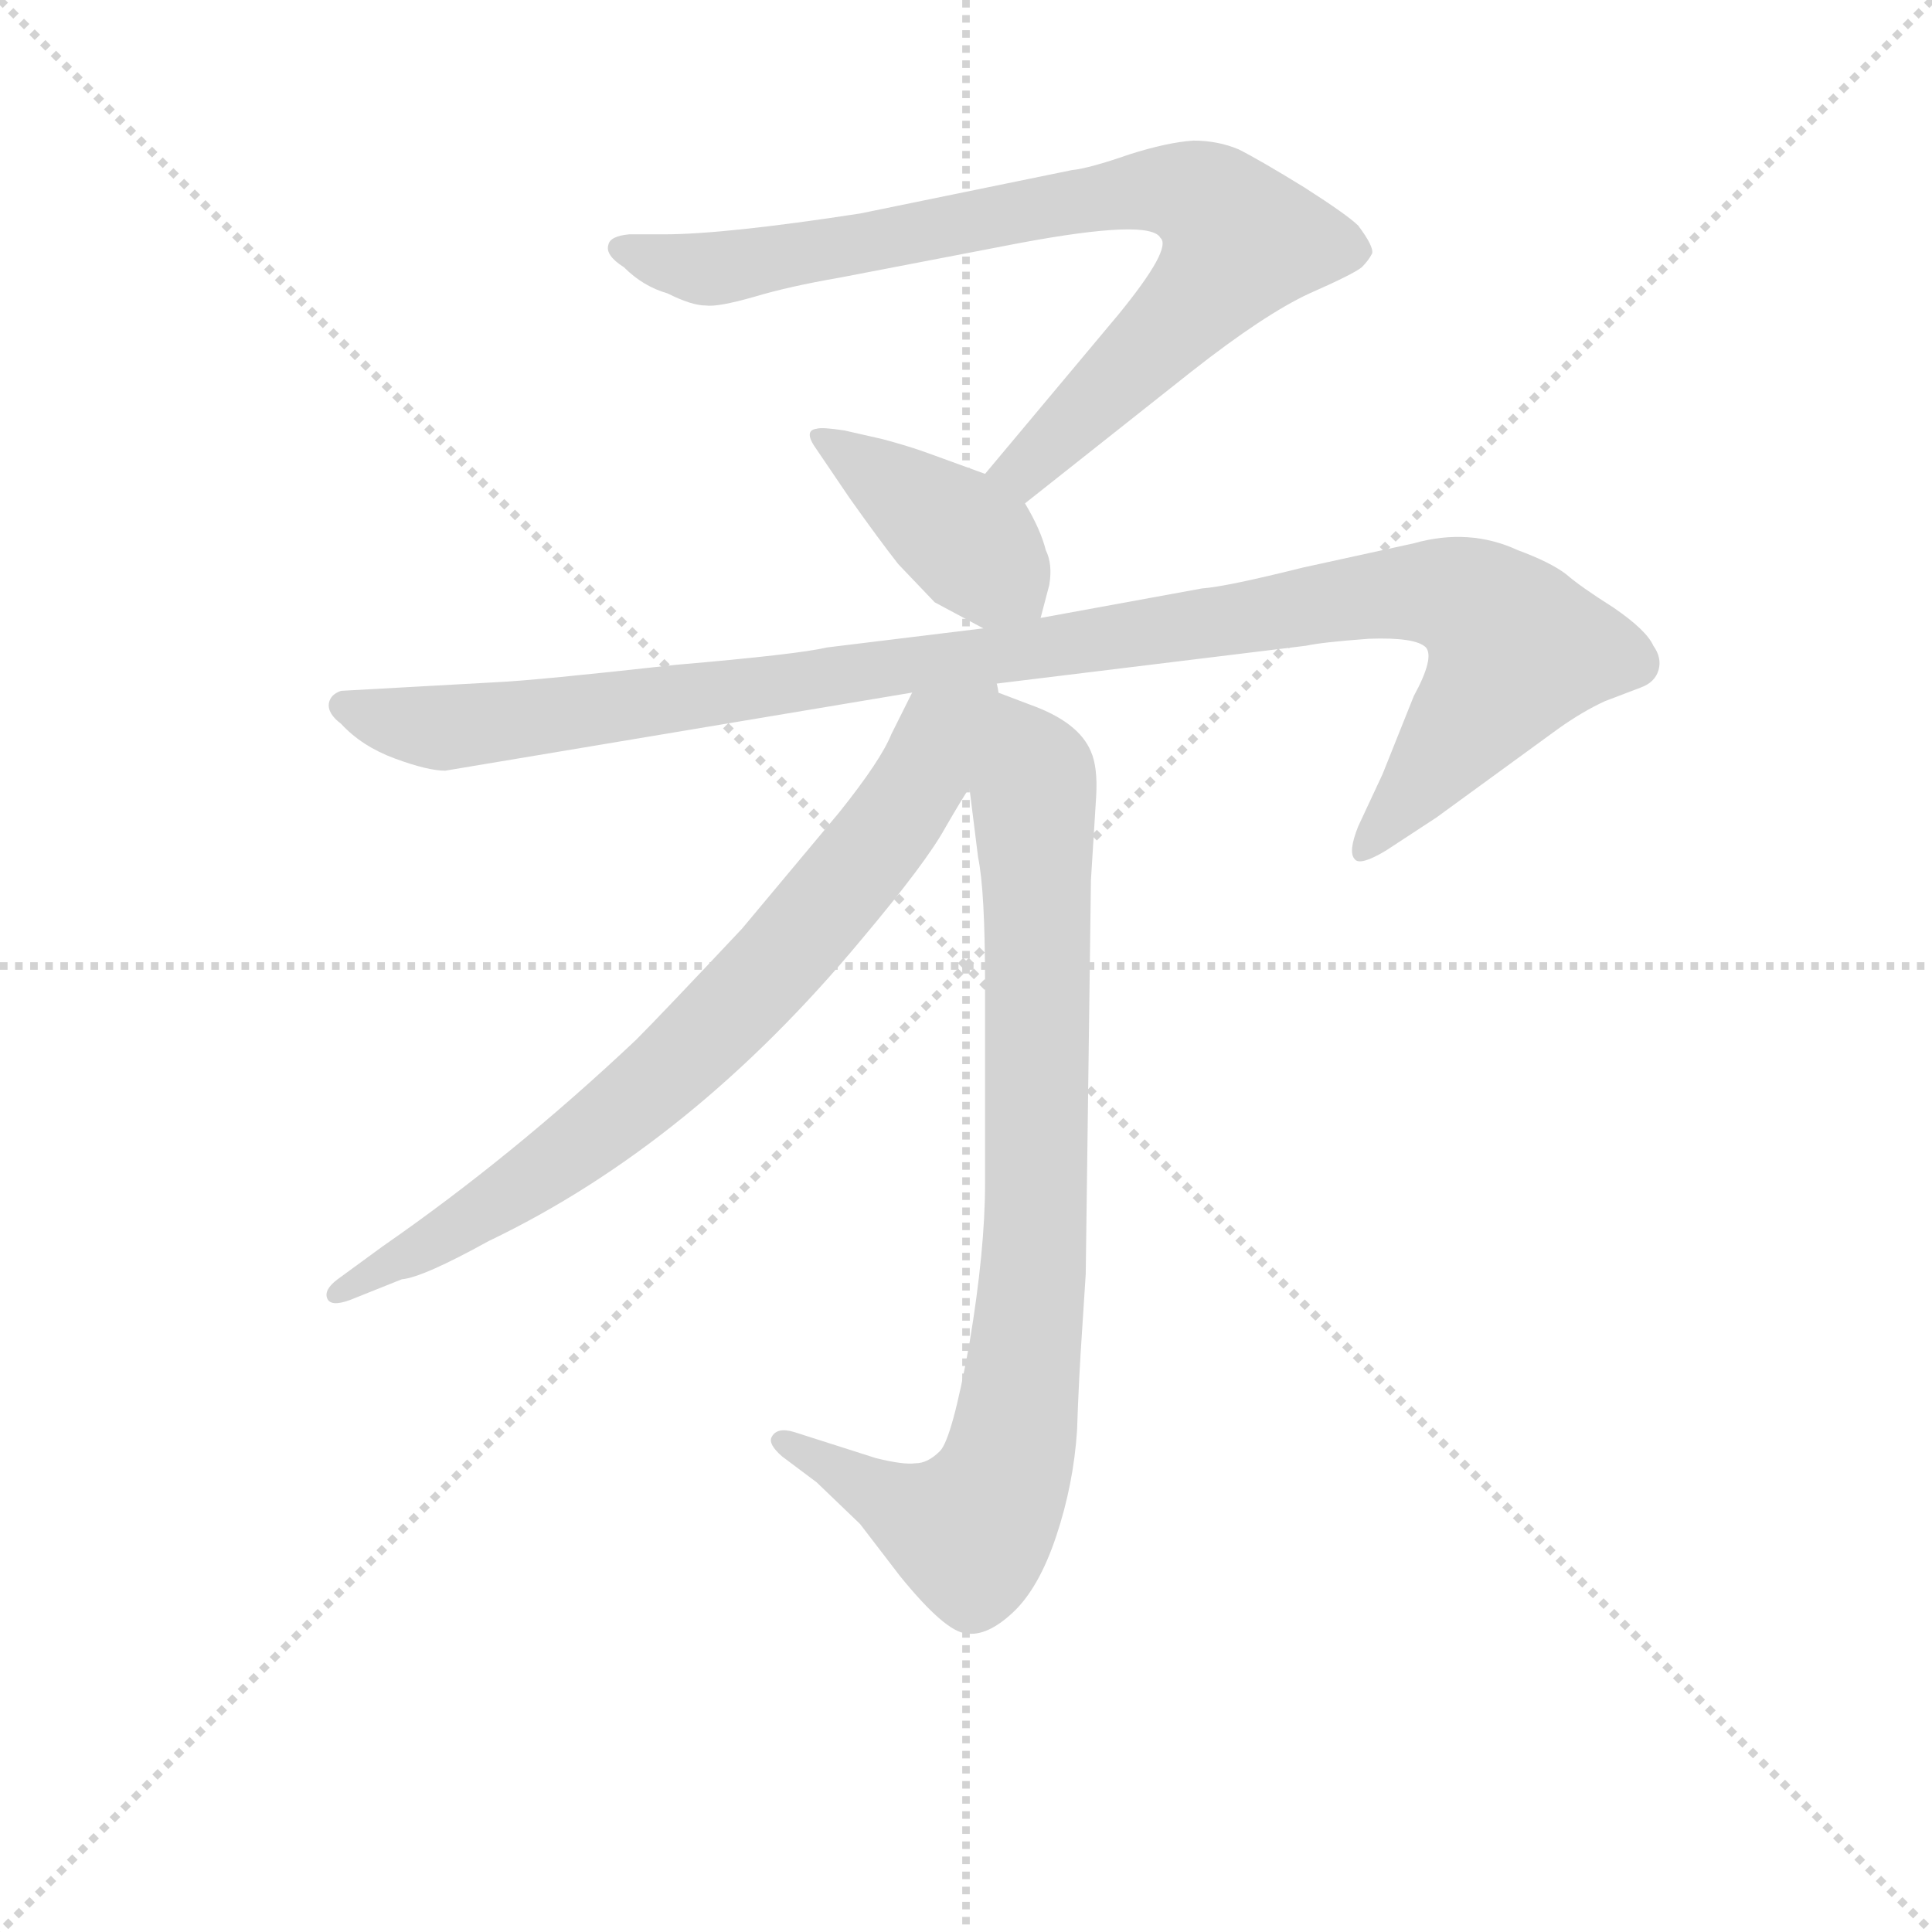 <svg version="1.1" viewBox="0 0 1024 1024" xmlns="http://www.w3.org/2000/svg">
  <g stroke="lightgray" stroke-dasharray="1,1" stroke-width="1" transform="scale(4, 4)">
    <line x1="0" y1="0" x2="256" y2="256"></line>
    <line x1="256" y1="0" x2="0" y2="256"></line>
    <line x1="128" y1="0" x2="128" y2="256"></line>
    <line x1="0" y1="128" x2="256" y2="128"></line>
  </g>
<g transform="scale(0.92, -0.92) translate(60, -900)">
   <style type="text/css">
    @keyframes keyframes0 {
      from {
       stroke: blue;
       stroke-dashoffset: 822;
       stroke-width: 128;
       }
       73% {
       animation-timing-function: step-end;
       stroke: blue;
       stroke-dashoffset: 0;
       stroke-width: 128;
       }
       to {
       stroke: black;
       stroke-width: 1024;
       }
       }
       #make-me-a-hanzi-animation-0 {
         animation: keyframes0 0.919s both;
         animation-delay: 0s;
         animation-timing-function: linear;
       }
    @keyframes keyframes1 {
      from {
       stroke: blue;
       stroke-dashoffset: 410;
       stroke-width: 128;
       }
       57% {
       animation-timing-function: step-end;
       stroke: blue;
       stroke-dashoffset: 0;
       stroke-width: 128;
       }
       to {
       stroke: black;
       stroke-width: 1024;
       }
       }
       #make-me-a-hanzi-animation-1 {
         animation: keyframes1 0.584s both;
         animation-delay: 0.919s;
         animation-timing-function: linear;
       }
    @keyframes keyframes2 {
      from {
       stroke: blue;
       stroke-dashoffset: 1097;
       stroke-width: 128;
       }
       78% {
       animation-timing-function: step-end;
       stroke: blue;
       stroke-dashoffset: 0;
       stroke-width: 128;
       }
       to {
       stroke: black;
       stroke-width: 1024;
       }
       }
       #make-me-a-hanzi-animation-2 {
         animation: keyframes2 1.143s both;
         animation-delay: 1.503s;
         animation-timing-function: linear;
       }
    @keyframes keyframes3 {
      from {
       stroke: blue;
       stroke-dashoffset: 866;
       stroke-width: 128;
       }
       74% {
       animation-timing-function: step-end;
       stroke: blue;
       stroke-dashoffset: 0;
       stroke-width: 128;
       }
       to {
       stroke: black;
       stroke-width: 1024;
       }
       }
       #make-me-a-hanzi-animation-3 {
         animation: keyframes3 0.955s both;
         animation-delay: 2.645s;
         animation-timing-function: linear;
       }
    @keyframes keyframes4 {
      from {
       stroke: blue;
       stroke-dashoffset: 765;
       stroke-width: 128;
       }
       71% {
       animation-timing-function: step-end;
       stroke: blue;
       stroke-dashoffset: 0;
       stroke-width: 128;
       }
       to {
       stroke: black;
       stroke-width: 1024;
       }
       }
       #make-me-a-hanzi-animation-4 {
         animation: keyframes4 0.873s both;
         animation-delay: 3.6s;
         animation-timing-function: linear;
       }
</style>
<path d="M 530.5 610.0 L 626.5 686.0 Q 668.5 719.0 694.5 731.0 Q 719.5 742.0 724.5 746.0 Q 728.5 750.0 730.5 754.0 Q 731.5 758.0 722.5 770.0 Q 716.5 776.0 691.5 792.0 Q 665.5 808.0 653.5 814.0 Q 641.5 819.0 627.5 819.0 Q 612.5 818.0 590.5 811.0 Q 567.5 803.0 557.5 802.0 L 435.5 777.0 Q 357.5 765.0 322.5 765.0 L 302.5 765.0 Q 291.5 764.0 290.5 759.0 Q 288.5 753.0 299.5 746.0 Q 310.5 735.0 324.5 731.0 Q 338.5 724.0 346.5 724.0 Q 353.5 723.0 374.5 729.0 Q 394.5 735.0 423.5 740.0 L 527.5 760.0 Q 602.5 774.0 608.5 763.0 Q 615.5 757.0 584.5 719.0 L 507.5 627.0 C 488.5 604.0 506.5 591.0 530.5 610.0 Z" fill="lightgray"></path> 
<path d="M 539.5 544.0 L 544.5 563.0 Q 546.5 575.0 542.5 583.0 Q 539.5 595.0 530.5 610.0 C 524.5 621.0 524.5 621.0 507.5 627.0 L 474.5 639.0 Q 463.5 643.0 448.5 647.0 L 426.5 652.0 Q 413.5 654.0 410.5 653.0 Q 402.5 652.0 410.5 641.0 L 429.5 613.0 Q 446.5 589.0 457.5 575.0 L 478.5 553.0 L 506.5 538.0 C 532.5 524.0 534.5 523.0 539.5 544.0 Z" fill="lightgray"></path> 
<path d="M 504.5 505.0 L 692.5 528.0 Q 701.5 530.0 728.5 532.0 Q 755.5 533.0 761.5 527.0 Q 766.5 521.0 754.5 499.0 L 736.5 454.0 L 722.5 424.0 Q 716.5 409.0 720.5 405.0 Q 723.5 401.0 738.5 410.0 L 767.5 429.0 L 837.5 480.0 Q 851.5 490.0 864.5 496.0 L 885.5 504.0 Q 893.5 507.0 895.5 514.0 Q 897.5 521.0 892.5 528.0 Q 888.5 537.0 869.5 550.0 Q 850.5 562.0 842.5 569.0 Q 833.5 576.0 814.5 583.0 Q 786.5 596.0 754.5 587.0 L 690.5 573.0 Q 646.5 562.0 632.5 561.0 L 539.5 544.0 L 506.5 538.0 L 416.5 527.0 Q 399.5 523.0 329.5 517.0 Q 248.5 508.0 226.5 507.0 L 136.5 502.0 Q 130.5 500.0 129.5 495.0 Q 128.5 489.0 136.5 483.0 Q 148.5 470.0 167.5 463.0 Q 186.5 456.0 196.5 456.0 L 465.5 501.0 L 504.5 505.0 Z" fill="lightgray"></path> 
<path d="M 498.5 446.0 L 503.5 406.0 Q 507.5 387.0 507.5 333.0 L 507.5 218.0 Q 507.5 180.0 498.5 126.0 Q 488.5 71.0 481.5 64.0 Q 474.5 57.0 467.5 57.0 Q 460.5 56.0 444.5 60.0 L 397.5 75.0 Q 387.5 78.0 384.5 72.0 Q 382.5 68.0 390.5 61.0 L 410.5 46.0 L 435.5 22.0 L 458.5 -8.0 Q 484.5 -40.0 496.5 -41.0 Q 508.5 -43.0 523.5 -29.0 Q 538.5 -15.0 548.5 15.0 Q 558.5 45.0 560.5 76.0 Q 561.5 106.0 563.5 135.0 L 565.5 166.0 L 568.5 393.0 L 571.5 441.0 Q 572.5 458.0 568.5 467.0 Q 561.5 484.0 533.5 494.0 L 504.5 505.0 C 490.5 510.0 494.5 476.0 498.5 446.0 Z" fill="lightgray"></path> 
<path d="M 465.5 501.0 L 453.5 477.0 Q 447.5 462.0 423.5 432.0 L 367.5 365.0 Q 320.5 315.0 306.5 301.0 Q 235.5 234.0 160.5 182.0 L 134.5 163.0 Q 126.5 157.0 128.5 152.0 Q 130.5 147.0 141.5 151.0 L 171.5 163.0 Q 183.5 164.0 221.5 185.0 Q 338.5 241.0 436.5 359.0 Q 473.5 403.0 484.5 423.0 Q 495.5 442.0 498.5 446.0 C 542.5 516.0 490.5 550.0 465.5 501.0 Z" fill="lightgray"></path> 
      <clipPath id="make-me-a-hanzi-clip-0">
      <path d="M 530.5 610.0 L 626.5 686.0 Q 668.5 719.0 694.5 731.0 Q 719.5 742.0 724.5 746.0 Q 728.5 750.0 730.5 754.0 Q 731.5 758.0 722.5 770.0 Q 716.5 776.0 691.5 792.0 Q 665.5 808.0 653.5 814.0 Q 641.5 819.0 627.5 819.0 Q 612.5 818.0 590.5 811.0 Q 567.5 803.0 557.5 802.0 L 435.5 777.0 Q 357.5 765.0 322.5 765.0 L 302.5 765.0 Q 291.5 764.0 290.5 759.0 Q 288.5 753.0 299.5 746.0 Q 310.5 735.0 324.5 731.0 Q 338.5 724.0 346.5 724.0 Q 353.5 723.0 374.5 729.0 Q 394.5 735.0 423.5 740.0 L 527.5 760.0 Q 602.5 774.0 608.5 763.0 Q 615.5 757.0 584.5 719.0 L 507.5 627.0 C 488.5 604.0 506.5 591.0 530.5 610.0 Z" fill="lightgray"></path>
      </clipPath>
      <path clip-path="url(#make-me-a-hanzi-clip-0)" d="M 299.5 756.0 L 350.5 745.0 L 591.5 789.0 L 616.5 791.0 L 641.5 780.0 L 654.5 761.0 L 639.5 738.0 L 538.5 637.0 L 517.5 628.0 " fill="none" id="make-me-a-hanzi-animation-0" stroke-dasharray="694 1388" stroke-linecap="round"></path>

      <clipPath id="make-me-a-hanzi-clip-1">
      <path d="M 539.5 544.0 L 544.5 563.0 Q 546.5 575.0 542.5 583.0 Q 539.5 595.0 530.5 610.0 C 524.5 621.0 524.5 621.0 507.5 627.0 L 474.5 639.0 Q 463.5 643.0 448.5 647.0 L 426.5 652.0 Q 413.5 654.0 410.5 653.0 Q 402.5 652.0 410.5 641.0 L 429.5 613.0 Q 446.5 589.0 457.5 575.0 L 478.5 553.0 L 506.5 538.0 C 532.5 524.0 534.5 523.0 539.5 544.0 Z" fill="lightgray"></path>
      </clipPath>
      <path clip-path="url(#make-me-a-hanzi-clip-1)" d="M 413.5 647.0 L 491.5 593.0 L 532.5 551.0 " fill="none" id="make-me-a-hanzi-animation-1" stroke-dasharray="282 564" stroke-linecap="round"></path>

      <clipPath id="make-me-a-hanzi-clip-2">
      <path d="M 504.5 505.0 L 692.5 528.0 Q 701.5 530.0 728.5 532.0 Q 755.5 533.0 761.5 527.0 Q 766.5 521.0 754.5 499.0 L 736.5 454.0 L 722.5 424.0 Q 716.5 409.0 720.5 405.0 Q 723.5 401.0 738.5 410.0 L 767.5 429.0 L 837.5 480.0 Q 851.5 490.0 864.5 496.0 L 885.5 504.0 Q 893.5 507.0 895.5 514.0 Q 897.5 521.0 892.5 528.0 Q 888.5 537.0 869.5 550.0 Q 850.5 562.0 842.5 569.0 Q 833.5 576.0 814.5 583.0 Q 786.5 596.0 754.5 587.0 L 690.5 573.0 Q 646.5 562.0 632.5 561.0 L 539.5 544.0 L 506.5 538.0 L 416.5 527.0 Q 399.5 523.0 329.5 517.0 Q 248.5 508.0 226.5 507.0 L 136.5 502.0 Q 130.5 500.0 129.5 495.0 Q 128.5 489.0 136.5 483.0 Q 148.5 470.0 167.5 463.0 Q 186.5 456.0 196.5 456.0 L 465.5 501.0 L 504.5 505.0 Z" fill="lightgray"></path>
      </clipPath>
      <path clip-path="url(#make-me-a-hanzi-clip-2)" d="M 139.5 493.0 L 182.5 481.0 L 215.5 482.0 L 510.5 521.0 L 727.5 557.0 L 768.5 559.0 L 787.5 554.0 L 813.5 526.0 L 724.5 409.0 " fill="none" id="make-me-a-hanzi-animation-2" stroke-dasharray="969 1938" stroke-linecap="round"></path>

      <clipPath id="make-me-a-hanzi-clip-3">
      <path d="M 498.5 446.0 L 503.5 406.0 Q 507.5 387.0 507.5 333.0 L 507.5 218.0 Q 507.5 180.0 498.5 126.0 Q 488.5 71.0 481.5 64.0 Q 474.5 57.0 467.5 57.0 Q 460.5 56.0 444.5 60.0 L 397.5 75.0 Q 387.5 78.0 384.5 72.0 Q 382.5 68.0 390.5 61.0 L 410.5 46.0 L 435.5 22.0 L 458.5 -8.0 Q 484.5 -40.0 496.5 -41.0 Q 508.5 -43.0 523.5 -29.0 Q 538.5 -15.0 548.5 15.0 Q 558.5 45.0 560.5 76.0 Q 561.5 106.0 563.5 135.0 L 565.5 166.0 L 568.5 393.0 L 571.5 441.0 Q 572.5 458.0 568.5 467.0 Q 561.5 484.0 533.5 494.0 L 504.5 505.0 C 490.5 510.0 494.5 476.0 498.5 446.0 Z" fill="lightgray"></path>
      </clipPath>
      <path clip-path="url(#make-me-a-hanzi-clip-3)" d="M 509.5 497.0 L 534.5 455.0 L 537.5 401.0 L 537.5 204.0 L 521.5 59.0 L 498.5 19.0 L 458.5 32.0 L 392.5 69.0 " fill="none" id="make-me-a-hanzi-animation-3" stroke-dasharray="738 1476" stroke-linecap="round"></path>

      <clipPath id="make-me-a-hanzi-clip-4">
      <path d="M 465.5 501.0 L 453.5 477.0 Q 447.5 462.0 423.5 432.0 L 367.5 365.0 Q 320.5 315.0 306.5 301.0 Q 235.5 234.0 160.5 182.0 L 134.5 163.0 Q 126.5 157.0 128.5 152.0 Q 130.5 147.0 141.5 151.0 L 171.5 163.0 Q 183.5 164.0 221.5 185.0 Q 338.5 241.0 436.5 359.0 Q 473.5 403.0 484.5 423.0 Q 495.5 442.0 498.5 446.0 C 542.5 516.0 490.5 550.0 465.5 501.0 Z" fill="lightgray"></path>
      </clipPath>
      <path clip-path="url(#make-me-a-hanzi-clip-4)" d="M 498.5 498.0 L 479.5 480.0 L 473.5 456.0 L 448.5 418.0 L 334.5 291.0 L 232.5 211.0 L 135.5 155.0 " fill="none" id="make-me-a-hanzi-animation-4" stroke-dasharray="637 1274" stroke-linecap="round"></path>

</g>
</svg>
